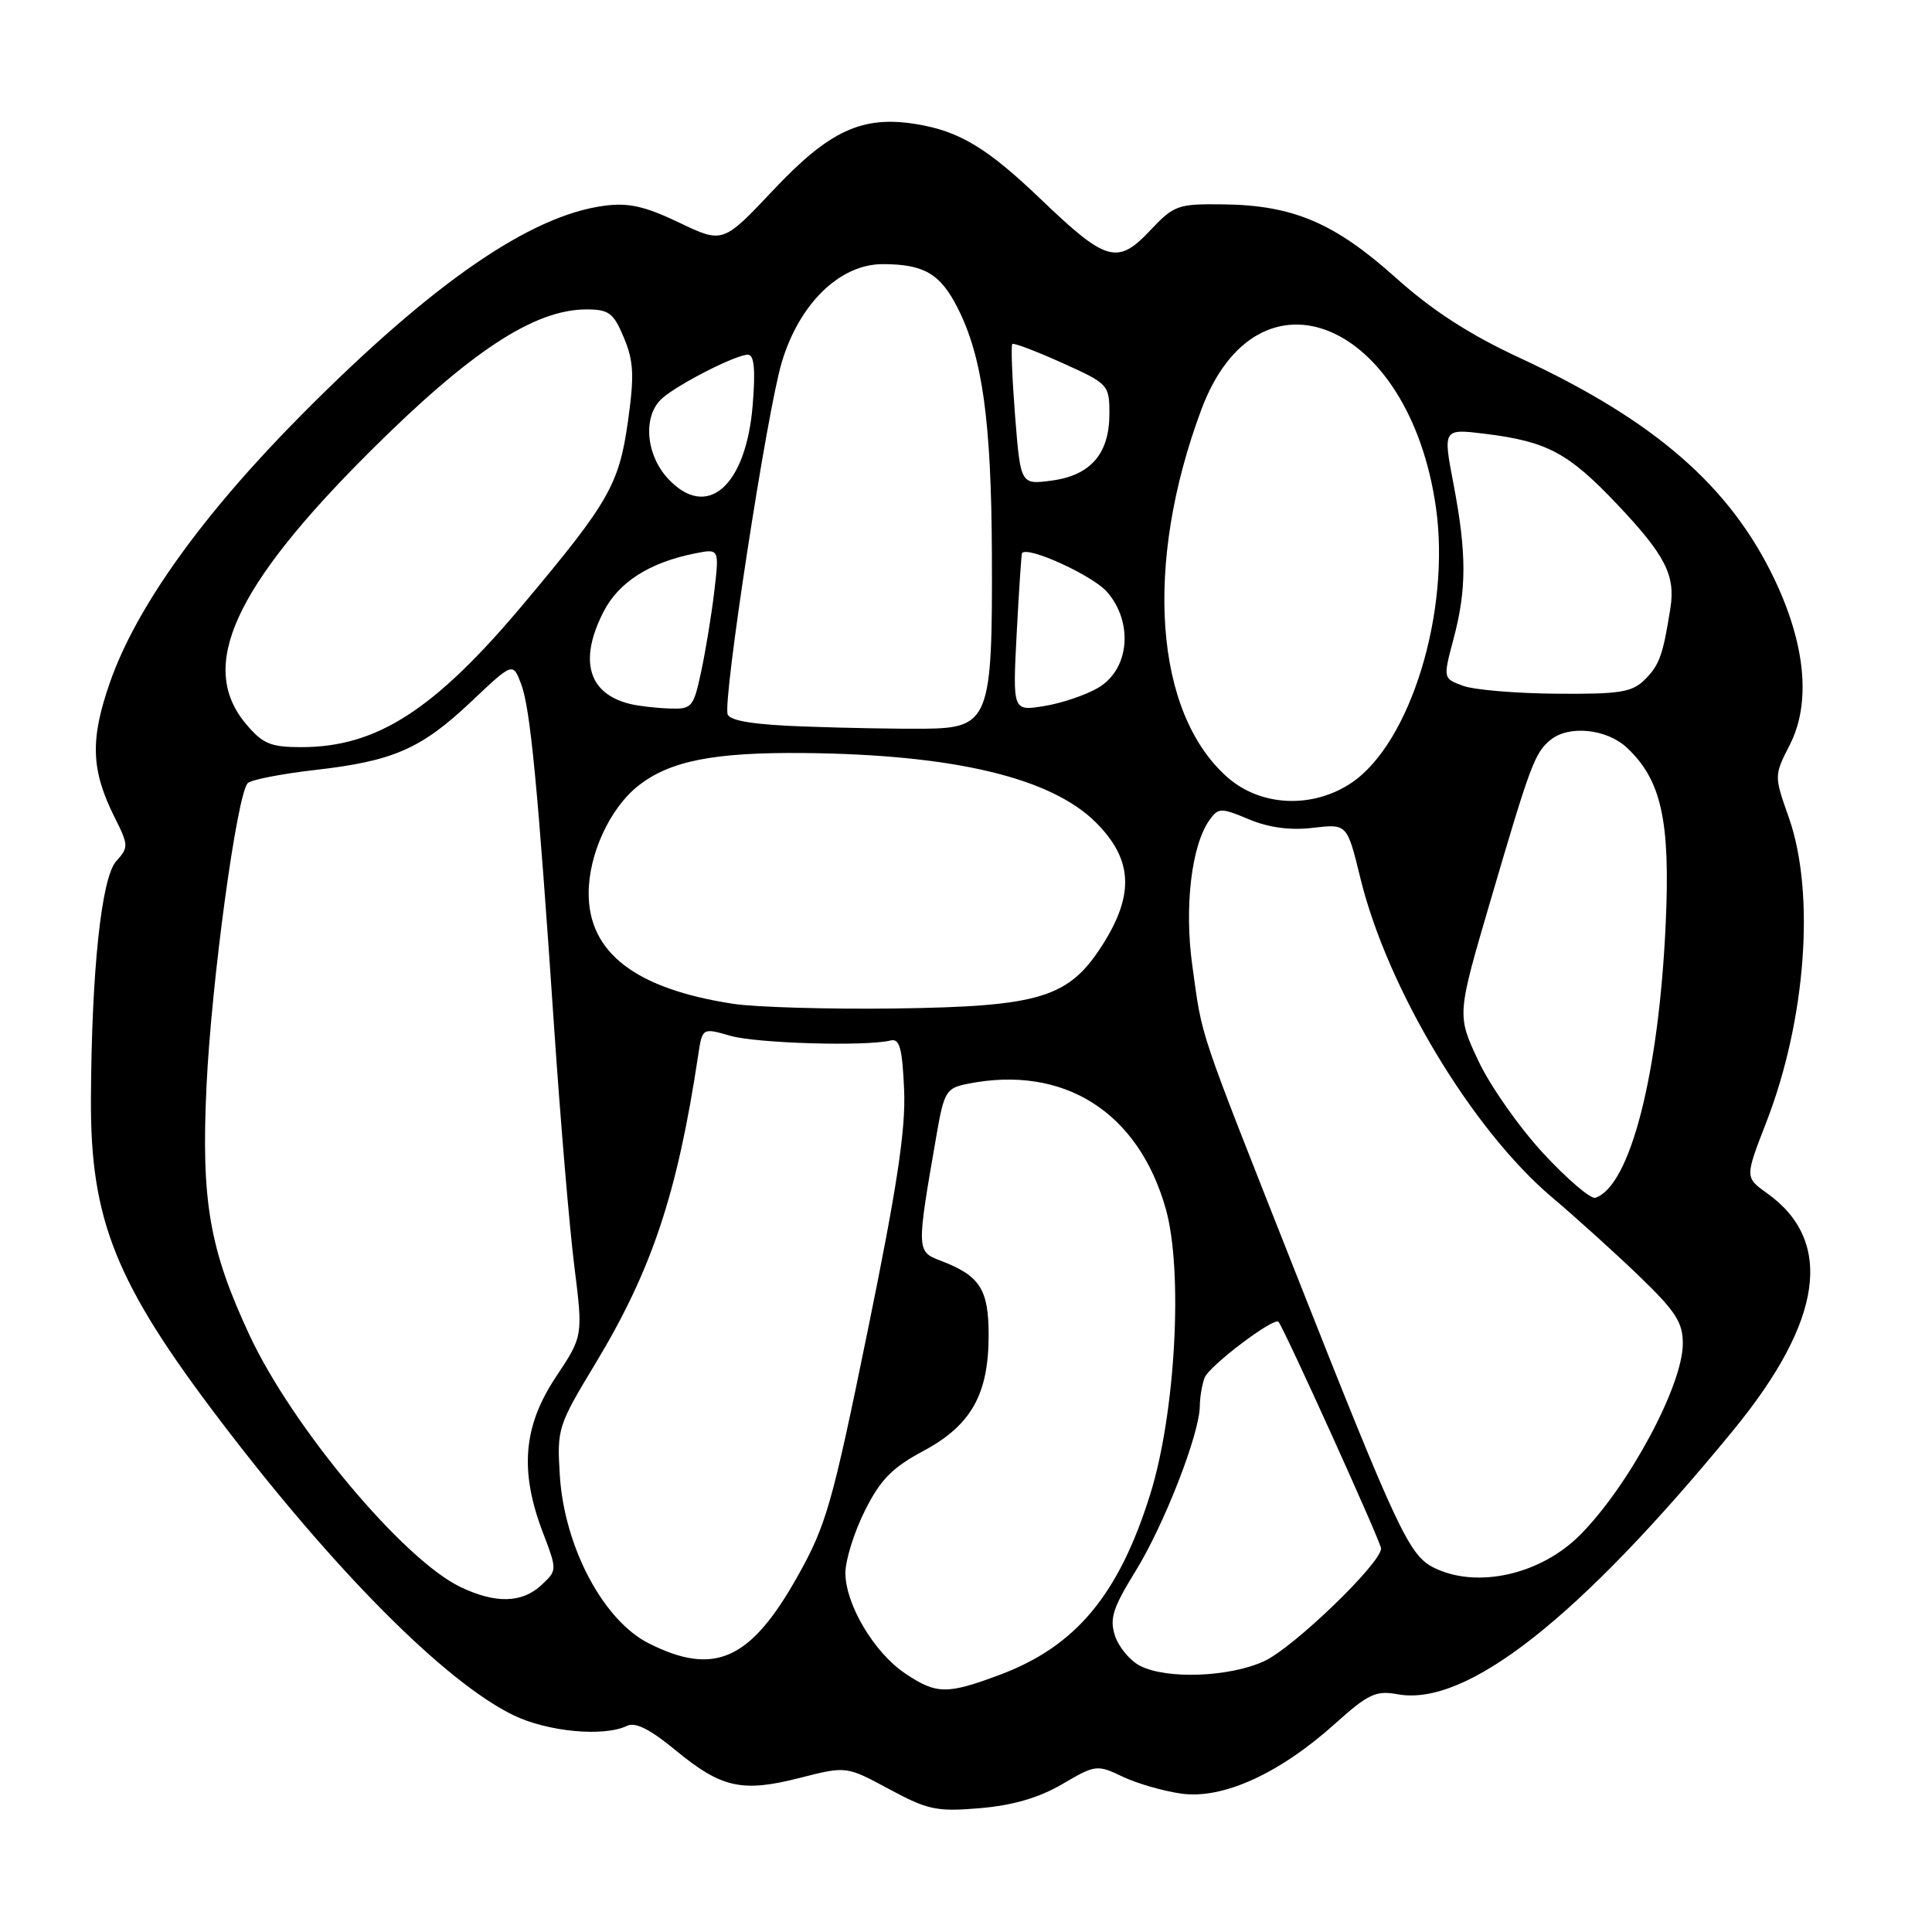 <?xml version="1.0" encoding="UTF-8" standalone="no"?>
<!DOCTYPE svg PUBLIC "-//W3C//DTD SVG 1.1//EN" "http://www.w3.org/Graphics/SVG/1.1/DTD/svg11.dtd" >
<svg xmlns="http://www.w3.org/2000/svg" xmlns:xlink="http://www.w3.org/1999/xlink" version="1.1" viewBox="0 0 256 256">
 <g >
 <path fill="currentColor"
d=" M 140.75 236.41 C 145.15 233.83 145.36 233.80 148.74 235.41 C 150.65 236.32 154.17 237.34 156.57 237.67 C 162.06 238.42 169.56 235.00 176.90 228.40 C 181.30 224.44 182.32 223.97 185.21 224.50 C 194.32 226.17 209.25 214.42 229.68 189.50 C 241.56 175.01 243.06 164.45 234.12 158.09 C 231.21 156.01 231.21 156.01 234.05 148.69 C 239.30 135.16 240.55 118.36 237.04 108.36 C 235.07 102.78 235.07 102.78 237.16 98.69 C 239.98 93.15 239.26 85.43 235.11 76.72 C 229.21 64.38 219.22 55.70 201.33 47.40 C 194.69 44.32 189.77 41.13 184.89 36.75 C 176.83 29.53 171.32 27.19 162.12 27.08 C 156.05 27.00 155.57 27.18 152.37 30.57 C 148.08 35.12 146.57 34.69 138.00 26.48 C 130.80 19.58 127.12 17.36 121.31 16.43 C 114.23 15.30 109.89 17.31 102.51 25.14 C 95.79 32.27 95.79 32.27 89.98 29.49 C 85.43 27.32 83.27 26.83 80.02 27.27 C 70.20 28.59 57.26 37.53 40.00 54.92 C 26.84 68.18 18.05 80.45 14.58 90.39 C 11.91 98.03 12.05 102.03 15.21 108.35 C 17.04 112.00 17.05 112.29 15.40 114.11 C 13.44 116.28 12.13 128.60 12.05 145.64 C 11.97 161.70 15.33 170.04 29.26 188.34 C 44.30 208.11 58.95 222.84 67.98 227.25 C 72.52 229.47 80.00 230.18 83.09 228.68 C 84.19 228.15 86.16 229.14 89.52 231.92 C 95.59 236.93 98.34 237.54 106.02 235.57 C 112.14 234.01 112.14 234.01 117.82 237.07 C 122.95 239.83 124.12 240.08 129.87 239.59 C 134.21 239.22 137.67 238.21 140.75 236.41 Z  M 119.91 221.72 C 115.82 218.96 112.04 212.61 112.02 208.45 C 112.01 206.77 113.16 203.06 114.58 200.22 C 116.64 196.08 118.19 194.49 122.33 192.27 C 128.68 188.87 131.00 184.77 131.00 176.90 C 131.00 170.82 129.84 169.03 124.62 167.04 C 121.43 165.83 121.43 165.71 124.10 150.36 C 125.09 144.64 125.38 144.17 128.21 143.61 C 140.95 141.06 150.86 147.33 154.48 160.21 C 156.79 168.45 155.76 187.29 152.41 198.00 C 148.25 211.32 142.56 218.15 132.48 221.92 C 125.46 224.55 124.07 224.52 119.91 221.72 Z  M 151.08 220.74 C 149.75 220.06 148.25 218.27 147.75 216.77 C 147.00 214.49 147.44 213.09 150.46 208.19 C 154.26 202.04 158.94 190.02 158.98 186.33 C 158.99 185.14 159.28 183.44 159.62 182.55 C 160.22 180.98 168.87 174.45 169.41 175.15 C 170.27 176.26 183.00 204.38 183.00 205.18 C 183.00 207.14 171.38 218.34 167.50 220.12 C 162.90 222.23 154.62 222.54 151.08 220.74 Z  M 85.96 217.75 C 79.94 214.71 74.78 204.98 74.18 195.51 C 73.79 189.33 73.92 188.90 78.90 180.67 C 86.38 168.27 89.75 158.17 92.51 139.84 C 93.06 136.18 93.06 136.18 96.78 137.25 C 100.28 138.25 114.71 138.68 118.00 137.87 C 119.20 137.57 119.56 138.86 119.80 144.40 C 120.03 149.66 118.87 157.29 114.96 176.40 C 110.27 199.34 109.47 202.14 105.66 208.91 C 99.44 219.99 94.65 222.13 85.96 217.75 Z  M 61.00 210.28 C 53.43 206.64 38.74 189.11 33.05 176.89 C 27.75 165.52 26.65 159.20 27.36 144.00 C 28.01 130.09 31.40 105.20 32.83 103.77 C 33.28 103.32 37.28 102.54 41.72 102.03 C 52.15 100.84 55.81 99.24 62.49 92.92 C 67.96 87.75 67.96 87.75 69.05 90.63 C 70.27 93.83 71.26 104.09 73.45 136.50 C 74.27 148.60 75.46 162.67 76.10 167.77 C 77.26 177.04 77.26 177.04 73.63 182.50 C 69.33 188.98 68.83 194.91 71.92 203.03 C 73.84 208.07 73.84 208.07 71.73 210.04 C 69.16 212.43 65.65 212.51 61.00 210.28 Z  M 190.00 207.73 C 186.71 206.10 185.16 202.78 171.62 168.50 C 158.54 135.37 159.37 137.84 158.00 128.04 C 156.89 120.19 157.88 111.92 160.31 108.59 C 161.46 107.02 161.80 107.02 165.50 108.57 C 168.14 109.67 170.98 110.05 173.98 109.69 C 178.50 109.16 178.50 109.16 180.25 116.33 C 183.81 130.96 195.06 149.70 205.65 158.65 C 208.81 161.32 214.01 166.02 217.20 169.09 C 222.06 173.78 223.00 175.23 222.98 178.09 C 222.94 183.65 215.81 196.91 209.37 203.39 C 204.13 208.66 195.69 210.55 190.00 207.73 Z  M 204.48 152.81 C 201.29 149.36 197.41 143.83 195.87 140.52 C 193.05 134.50 193.05 134.50 197.45 119.50 C 202.79 101.29 203.35 99.78 205.43 98.06 C 207.85 96.05 212.90 96.56 215.59 99.09 C 220.13 103.35 221.33 108.73 220.72 122.25 C 219.83 142.25 216.01 157.20 211.39 158.71 C 210.78 158.91 207.67 156.25 204.48 152.81 Z  M 97.15 133.01 C 84.25 131.04 78.00 126.26 78.00 118.38 C 78.00 113.18 80.82 107.07 84.60 104.10 C 88.77 100.82 94.60 99.67 106.51 99.78 C 126.35 99.97 139.28 103.04 145.22 108.99 C 150.08 113.85 150.34 118.49 146.12 125.15 C 141.63 132.22 137.89 133.37 118.50 133.63 C 109.70 133.74 100.09 133.46 97.15 133.01 Z  M 162.66 103.01 C 152.95 94.48 151.54 74.79 159.17 54.31 C 166.68 34.14 186.75 42.50 190.27 67.25 C 192.23 81.06 186.89 98.46 179.09 103.72 C 173.95 107.18 167.08 106.89 162.66 103.01 Z  M 32.59 95.92 C 26.20 88.33 30.94 77.87 48.91 59.94 C 62.31 46.57 70.79 41.00 77.71 41.00 C 80.68 41.00 81.30 41.46 82.67 44.75 C 83.97 47.85 84.06 49.76 83.21 55.81 C 82.03 64.19 80.71 66.51 69.40 79.99 C 57.59 94.07 49.94 99.00 39.94 99.00 C 35.85 99.00 34.81 98.57 32.59 95.92 Z  M 106.70 96.27 C 100.00 96.04 96.76 95.53 96.42 94.66 C 95.74 92.88 101.61 54.63 103.58 48.03 C 105.90 40.24 111.28 35.00 116.95 35.00 C 122.42 35.00 124.59 36.26 126.88 40.78 C 130.18 47.27 131.36 55.77 131.43 73.50 C 131.52 95.35 131.08 96.47 122.49 96.56 C 119.20 96.59 112.09 96.47 106.70 96.27 Z  M 83.50 93.28 C 77.95 91.93 76.67 87.52 79.95 81.10 C 81.96 77.15 86.04 74.54 92.08 73.33 C 95.31 72.69 95.31 72.69 94.65 78.33 C 94.29 81.43 93.50 86.22 92.91 88.98 C 91.89 93.76 91.68 93.99 88.67 93.88 C 86.93 93.82 84.60 93.55 83.50 93.28 Z  M 134.72 83.86 C 135.02 78.16 135.34 73.41 135.42 73.29 C 136.17 72.31 144.83 76.27 146.71 78.45 C 150.23 82.54 149.64 88.74 145.49 91.15 C 143.84 92.11 140.62 93.20 138.33 93.56 C 134.18 94.23 134.18 94.23 134.72 83.86 Z  M 193.85 90.87 C 191.21 89.90 191.21 89.90 192.59 84.70 C 194.35 78.10 194.35 73.35 192.60 64.15 C 191.19 56.79 191.19 56.79 196.85 57.49 C 205.02 58.51 207.81 60.00 214.24 66.78 C 220.63 73.52 222.02 76.21 221.34 80.55 C 220.37 86.75 219.89 88.11 217.97 90.03 C 216.27 91.73 214.69 91.99 206.25 91.92 C 200.89 91.88 195.31 91.41 193.85 90.87 Z  M 88.51 63.42 C 85.53 60.20 85.16 55.05 87.75 52.77 C 89.93 50.86 97.51 47.00 99.10 47.00 C 99.93 47.00 100.12 48.91 99.74 53.62 C 98.87 64.46 93.68 68.99 88.51 63.42 Z  M 134.50 55.06 C 134.11 50.02 133.94 45.75 134.14 45.58 C 134.34 45.41 137.31 46.54 140.75 48.09 C 146.88 50.85 147.00 50.98 147.00 54.84 C 147.00 60.12 144.52 62.99 139.36 63.68 C 135.23 64.23 135.23 64.23 134.50 55.06 Z "/>
</g>
</svg>